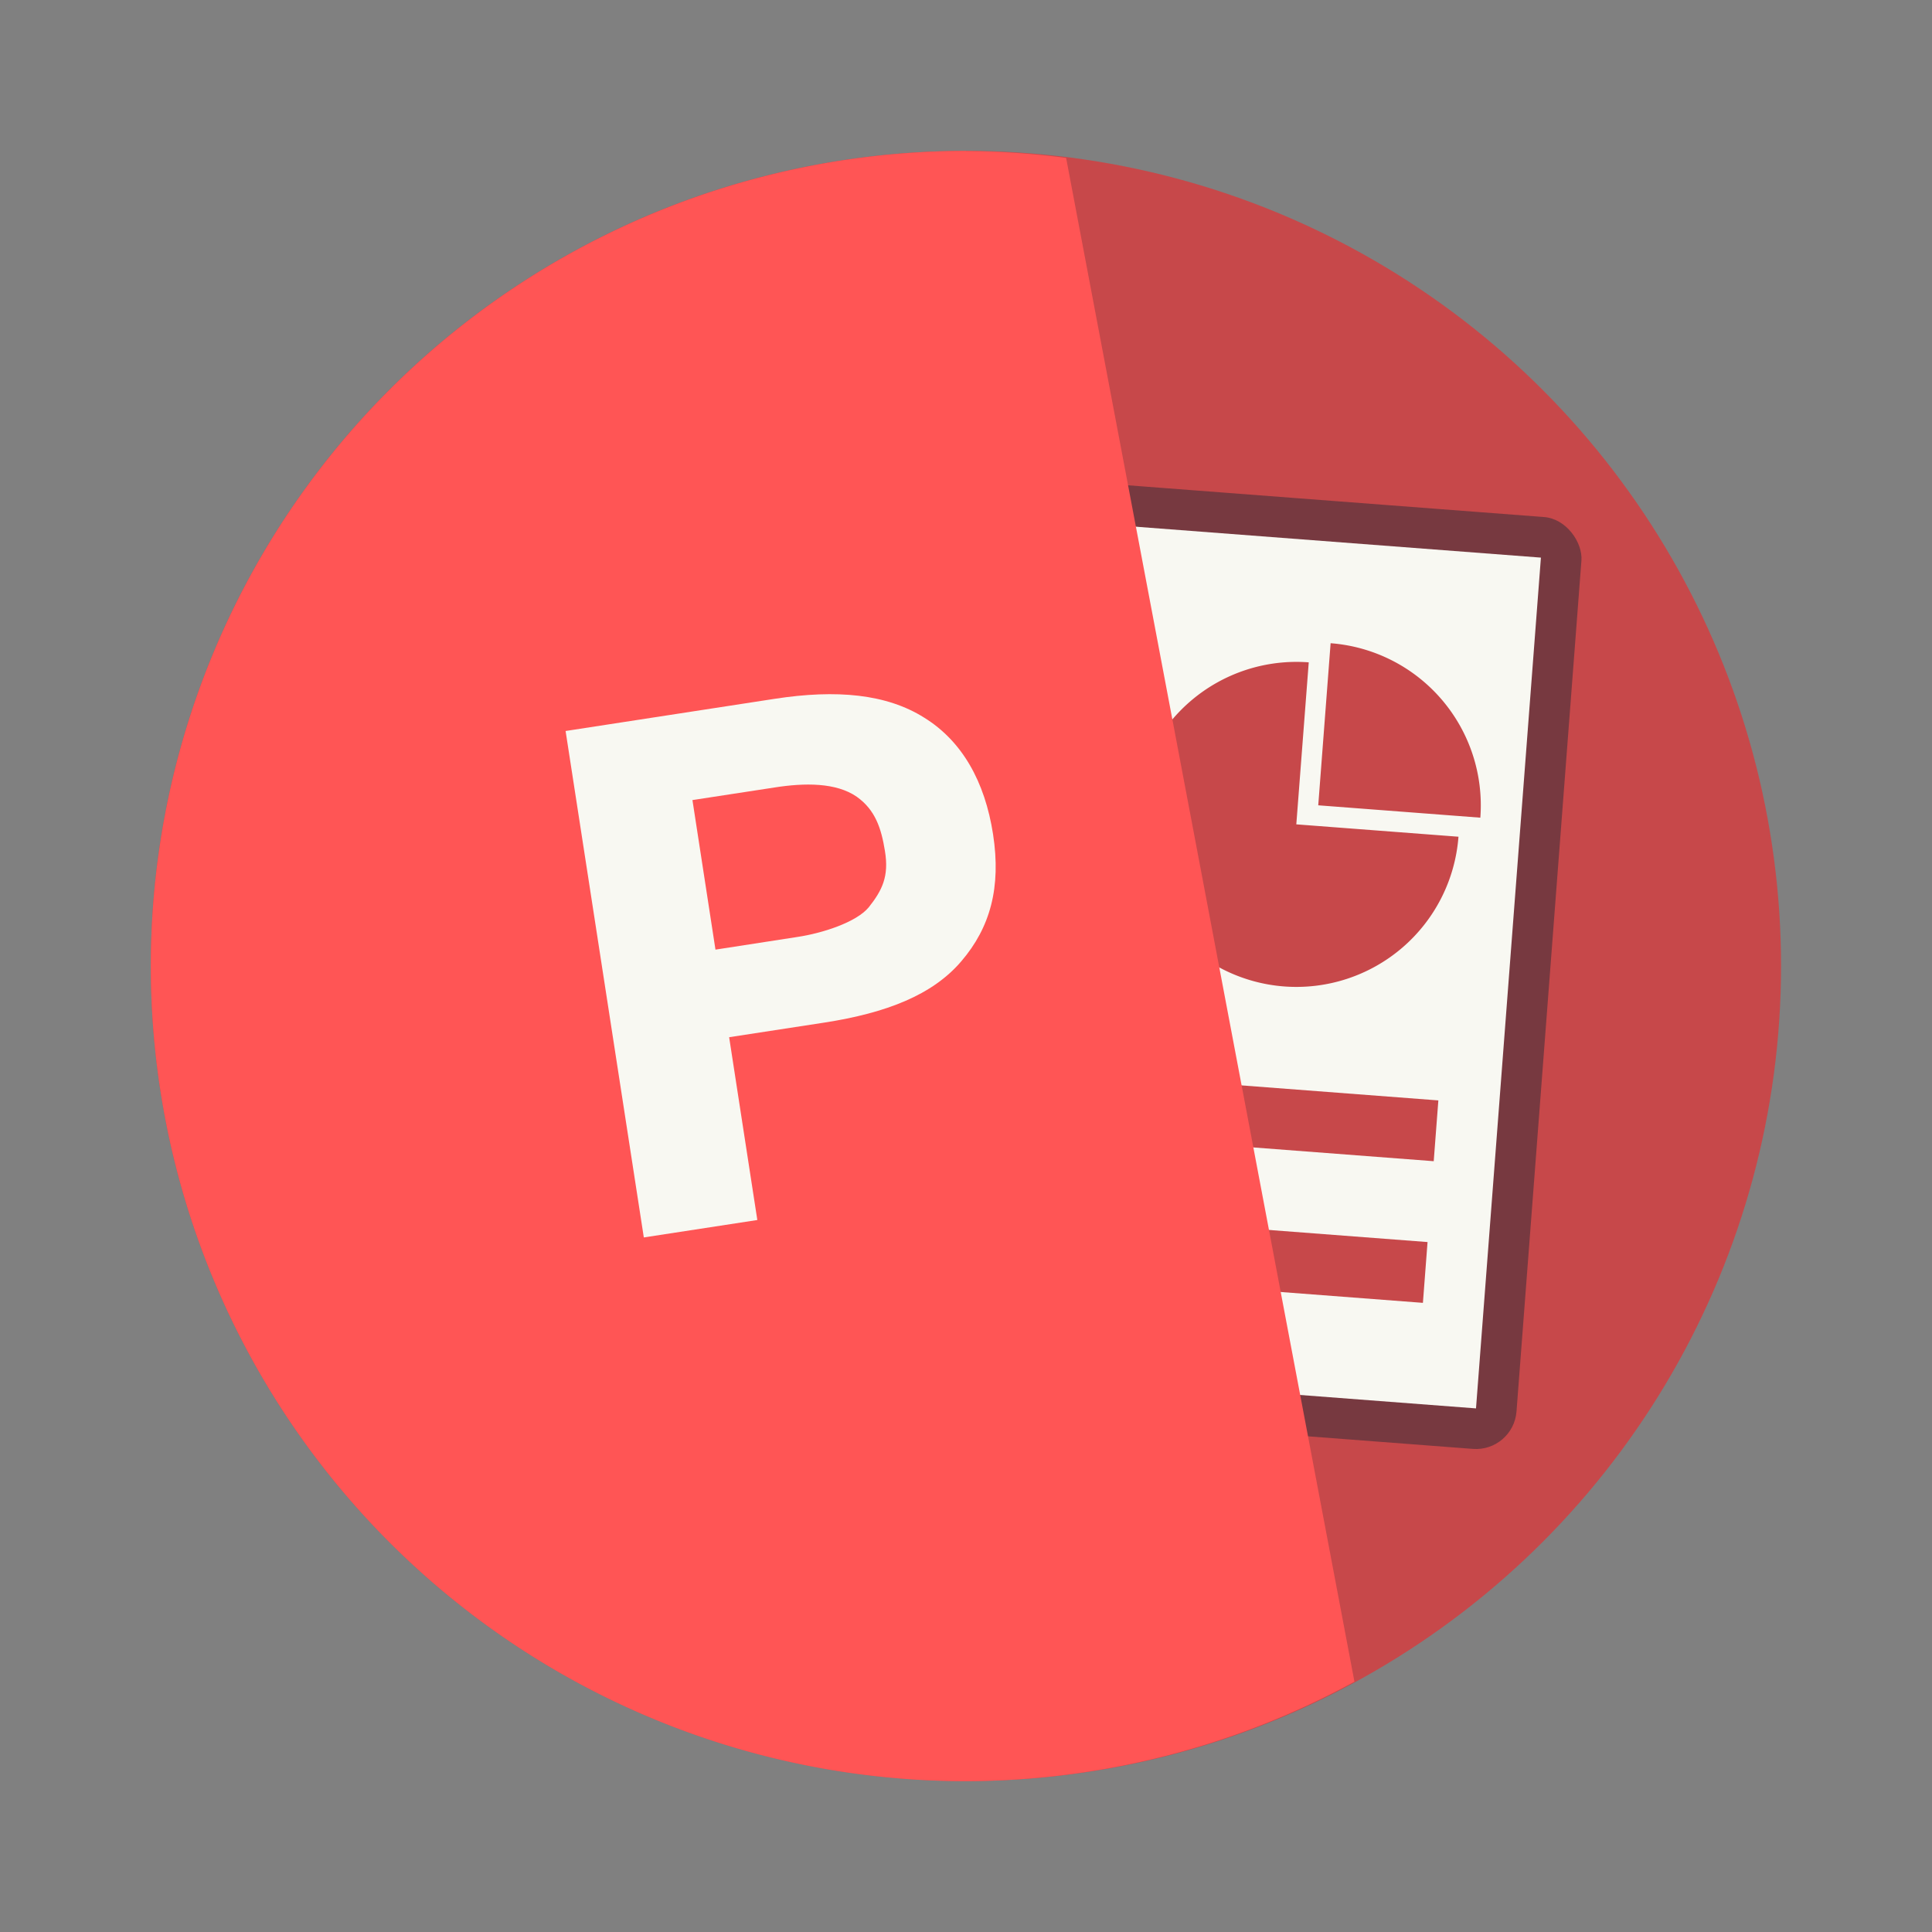 <?xml version="1.0" encoding="UTF-8" standalone="no"?>
<svg
   width="64"
   height="64"
   version="1.1"
   viewBox="0 0 16.933 16.933"
   id="svg28"
   sodipodi:docname="ms-powerpoint.svg"
   inkscape:version="1.2.2 (b0a8486541, 2022-12-01)"
   xmlns:inkscape="http://www.inkscape.org/namespaces/inkscape"
   xmlns:sodipodi="http://sodipodi.sourceforge.net/DTD/sodipodi-0.dtd"
   xmlns="http://www.w3.org/2000/svg"
   xmlns:svg="http://www.w3.org/2000/svg">
  <rect x="0" y="0" width="16.933" height="16.933" fill="#808080" stroke="none"/>
  <defs
     id="defs32" />
  <sodipodi:namedview
     id="namedview30"
     pagecolor="#505050"
     bordercolor="#eeeeee"
     borderopacity="1"
     inkscape:showpageshadow="0"
     inkscape:pageopacity="0"
     inkscape:pagecheckerboard="0"
     inkscape:deskcolor="#505050"
     showgrid="false"
     inkscape:zoom="15.921875"
     inkscape:cx="29.895976"
     inkscape:cy="32.031403"
     inkscape:window-width="2560"
     inkscape:window-height="1361"
     inkscape:window-x="0"
     inkscape:window-y="0"
     inkscape:window-maximized="1"
     inkscape:current-layer="svg28" />
  <circle
     cx="8.466"
     cy="8.466"
     r="7.144"
     fill="#bc492d"
     style="paint-order:stroke fill markers;fill:#c7484a"
     id="circle2" />
  <g
     transform="matrix(.673 0 0 .673 -11.197 4.03)"
     id="g20">
    <g
       transform="rotate(4.363 3715.6 -280.37)"
       style="paint-order:markers stroke fill"
       id="g18">
      <rect
         x="62.442"
         y="279.8"
         width="6.879"
         height="12.171"
         rx=".529"
         ry=".529"
         fill="#95362b"
         id="rect4"
         style="fill:#282a36;opacity:0.5" />
      <rect
         x="62.971"
         y="280.33"
         width="5.821"
         height="11.112"
         rx="0"
         ry="0"
         fill="#f8f8f2"
         id="rect6" />
      <g
         fill="#bc492d"
         id="g16"
         style="fill:#c7484a">
        <rect
           x="63.765"
           y="289.33"
           width="4.233"
           height=".794"
           rx="0"
           ry="0"
           id="rect8"
           style="fill:#c7484a" />
        <path
           d="m66.146 281.65v2.117h2.117a2.117 2.117 0 0 0-2.117-2.117z"
           id="path10"
           style="fill:#c7484a" />
        <path
           d="m65.881 281.92a2.117 2.117 0 0 0-2.116 2.116 2.117 2.117 0 0 0 2.116 2.117 2.117 2.117 0 0 0 2.117-2.117h-2.118z"
           id="path12"
           style="fill:#c7484a" />
        <rect
           x="63.765"
           y="287.48"
           width="4.233"
           height=".794"
           rx="0"
           ry="0"
           id="rect14"
           style="fill:#c7484a" />
      </g>
    </g>
  </g>
  <path
     d="m8.466 1.323a7.144 7.144 0 0 0-7.144 7.144 7.144 7.144 0 0 0 7.144 7.144 7.144 7.144 0 0 0 3.405-0.872l-2.527-13.355a7.144 7.144 0 0 0-0.878-0.06z"
     fill="#d5583a"
     stroke-width=".721"
     style="paint-order:markers stroke fill;fill:#ff5555"
     id="path22" />
  <g
     transform="matrix(.943 0 0 .943 .261 .481)"
     id="g26">
    <path
       d="m4.98 6.284 1.943-0.299c0.577-0.089 1.041-0.045 1.39 0.175 0.351 0.217 0.564 0.592 0.64 1.084 0.076 0.494-0.026 0.866-0.295 1.18-0.267 0.313-0.694 0.48-1.272 0.57l-0.886 0.136 0.262 1.699-1.055 0.162zm1.179 0.642 0.214 1.39 0.763-0.118c0.227-0.034 0.546-0.135 0.662-0.276 0.125-0.158 0.189-0.287 0.15-0.523-0.034-0.21-0.089-0.381-0.262-0.504-0.192-0.133-0.484-0.13-0.764-0.086z"
       fill="#f8f8f2"
       font-size="6.533"
       font-weight="700"
       letter-spacing="0"
       stroke-width=".163"
       word-spacing="0"
       aria-label="P"
       id="path24" />
  </g>
</svg>
